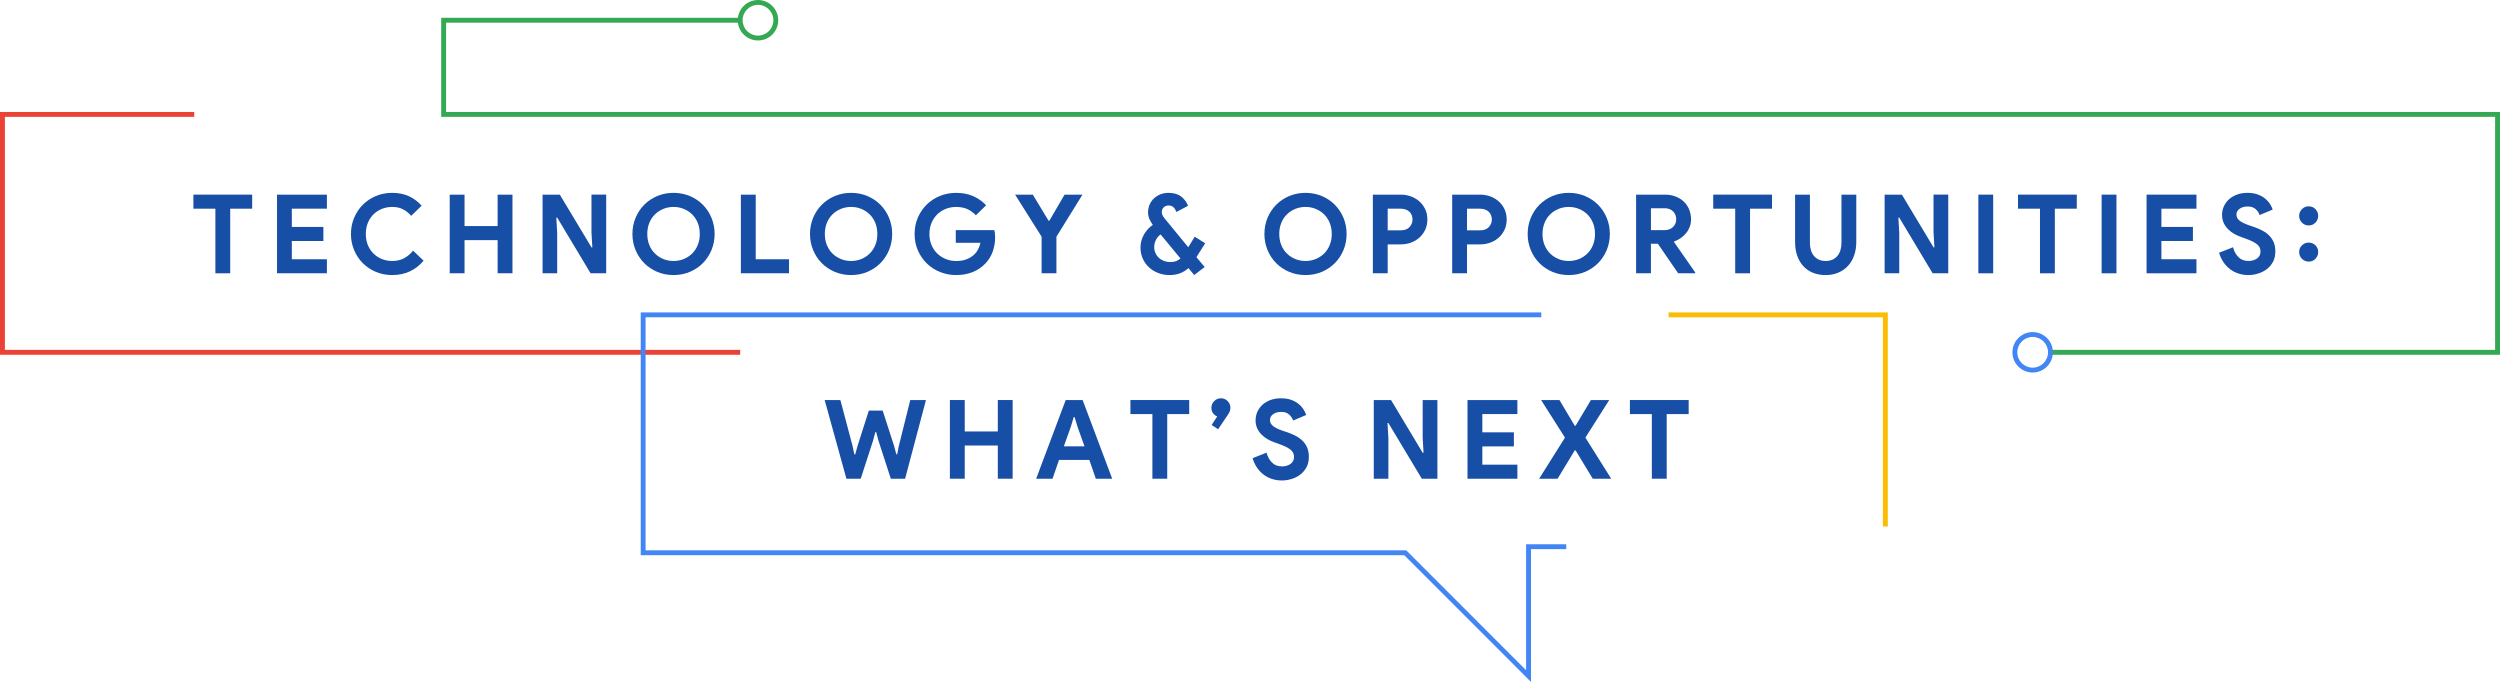 <?xml version="1.0" encoding="utf-8"?>
<!-- Generator: Adobe Illustrator 15.1.0, SVG Export Plug-In . SVG Version: 6.00 Build 0)  -->
<!DOCTYPE svg PUBLIC "-//W3C//DTD SVG 1.1//EN" "http://www.w3.org/Graphics/SVG/1.1/DTD/svg11.dtd">
<svg version="1.1" id="Layer_1" xmlns="http://www.w3.org/2000/svg" xmlns:xlink="http://www.w3.org/1999/xlink" x="0px" y="0px"
	 width="500px" height="137px" viewBox="0 0 500 137" enable-background="new 0 0 500 137" xml:space="preserve">
<g>
	<g>
		<polygon fill="#34A853" points="500,70.952 409.607,70.952 409.607,69.973 499.022,69.973 499.022,23.368 88.242,23.368 
			88.242,3.558 148.054,3.558 148.054,4.533 89.217,4.533 89.217,22.395 500,22.395 		"/>
	</g>
	<g>
		<polygon fill="#EA4335" points="148.035,70.952 0,70.952 0,22.395 38.848,22.395 38.848,23.368 0.979,23.368 0.979,69.973 
			148.035,69.973 		"/>
	</g>
	<g>
		<polygon fill="#4285F4" points="306.198,136.385 280.854,111.038 128.146,111.038 128.146,62.484 308.257,62.484 308.257,63.459 
			129.117,63.459 129.117,110.063 281.253,110.063 281.396,110.209 305.221,134.035 305.221,108.854 313.25,108.854 313.25,109.829 
			306.198,109.829 		"/>
	</g>
	<g>
		<polygon fill="#FBBC04" points="377.557,105.305 376.578,105.305 376.578,63.459 333.708,63.459 333.708,62.484 377.557,62.484 		
			"/>
	</g>
	<g>
		<g>
			<path fill="#174EA6" d="M164.932,80.008h3.143l2.438,9.186l0.352,1.69h0.176l0.465-1.69l2.26-7.076h2.769l2.286,7.076
				l0.438,1.669h0.178l0.329-1.669l2.288-9.186h3.138l-4.172,15.735h-2.859l-2.459-7.583l-0.461-1.734h-0.178l-0.462,1.734
				l-2.458,7.583h-2.86L164.932,80.008z"/>
		</g>
		<g>
			<path fill="#174EA6" d="M189.979,80.008h2.969v6.284h6.613v-6.284h2.969v15.735h-2.969v-6.639h-6.613v6.639h-2.969V80.008z"/>
		</g>
		<g>
			<path fill="#174EA6" d="M213.141,80.008h3.385l5.913,15.735h-3.276l-1.295-3.759h-6.066l-1.294,3.759h-3.276L213.141,80.008z
				 M216.898,89.26l-1.404-3.934l-0.57-1.912h-0.177l-0.573,1.912l-1.404,3.934H216.898z"/>
		</g>
		<g>
			<path fill="#174EA6" d="M230.48,95.743V82.818h-4.396v-2.811h11.758v2.811h-4.397v12.925H230.48z"/>
		</g>
		<g>
			<path fill="#174EA6" d="M242.327,84.993l1.118-1.711c-0.322-0.117-0.601-0.324-0.824-0.627c-0.229-0.3-0.342-0.662-0.342-1.089
				c0-0.525,0.188-0.974,0.562-1.348c0.371-0.377,0.82-0.561,1.35-0.561c0.525,0,0.973,0.184,1.341,0.561
				c0.365,0.374,0.546,0.822,0.546,1.348c0,0.277-0.045,0.529-0.139,0.748c-0.1,0.221-0.233,0.456-0.407,0.705l-1.912,2.832
				L242.327,84.993z"/>
		</g>
		<g>
			<path fill="#174EA6" d="M256.385,96.095c-0.673,0-1.314-0.099-1.931-0.286c-0.62-0.194-1.183-0.478-1.694-0.858
				c-0.513-0.382-0.957-0.845-1.337-1.393c-0.385-0.552-0.684-1.193-0.904-1.926l2.789-1.098c0.205,0.79,0.564,1.448,1.081,1.967
				c0.511,0.52,1.184,0.779,2.018,0.779c0.309,0,0.606-0.041,0.893-0.122c0.286-0.079,0.543-0.196,0.77-0.351
				c0.228-0.151,0.405-0.349,0.535-0.586c0.134-0.231,0.198-0.503,0.198-0.809c0-0.296-0.05-0.562-0.153-0.791
				c-0.098-0.234-0.275-0.454-0.515-0.662c-0.24-0.202-0.558-0.398-0.944-0.591c-0.388-0.19-0.866-0.388-1.439-0.596l-0.967-0.351
				c-0.426-0.143-0.854-0.344-1.284-0.592c-0.433-0.252-0.826-0.55-1.179-0.901c-0.352-0.352-0.641-0.765-0.867-1.241
				c-0.229-0.479-0.339-1.016-0.339-1.613c0-0.615,0.121-1.192,0.363-1.727c0.241-0.536,0.584-1.005,1.03-1.41
				c0.449-0.399,0.979-0.713,1.604-0.941c0.619-0.226,1.317-0.339,2.076-0.339c0.796,0,1.476,0.103,2.054,0.317
				c0.581,0.21,1.073,0.481,1.471,0.812c0.406,0.329,0.735,0.692,0.982,1.086c0.246,0.396,0.432,0.77,0.546,1.121l-2.611,1.101
				c-0.149-0.442-0.418-0.836-0.798-1.188c-0.395-0.354-0.921-0.528-1.602-0.528c-0.646,0-1.178,0.153-1.601,0.452
				c-0.425,0.3-0.638,0.692-0.638,1.173c0,0.469,0.203,0.87,0.614,1.201c0.41,0.33,1.06,0.646,1.952,0.955l0.993,0.326
				c0.632,0.223,1.206,0.474,1.726,0.762c0.515,0.285,0.967,0.627,1.337,1.021c0.376,0.392,0.665,0.845,0.859,1.351
				c0.196,0.507,0.301,1.088,0.301,1.747c0,0.82-0.168,1.527-0.495,2.118c-0.332,0.597-0.756,1.082-1.266,1.464
				c-0.514,0.381-1.092,0.664-1.739,0.858C257.632,95.996,257.002,96.095,256.385,96.095z"/>
		</g>
		<g>
			<path fill="#174EA6" d="M274.755,80.008h3.455l6.325,10.544h0.175l-0.175-3.028v-7.516h2.945v15.735h-3.121l-6.681-11.143h-0.174
				l0.174,3.034v8.108h-2.924V80.008z"/>
		</g>
		<g>
			<path fill="#174EA6" d="M296.469,82.818v3.65h6.306v2.812h-6.306v3.649h7.007v2.813h-9.977V80.008h9.977v2.811H296.469z"/>
		</g>
		<g>
			<path fill="#174EA6" d="M312.993,87.523l-4.771-7.516h3.669l3.057,5.144h0.172l3.058-5.144h3.669l-4.769,7.516l5.166,8.22h-3.693
				l-3.431-5.669h-0.172l-3.427,5.669h-3.692L312.993,87.523z"/>
		</g>
		<g>
			<path fill="#174EA6" d="M330.369,95.743V82.818h-4.389v-2.811h11.755v2.811h-4.395v12.925H330.369z"/>
		</g>
	</g>
	<g>
		<g>
			<path fill="#174EA6" d="M43.077,54.658v-12.92h-4.396v-2.811h11.753v2.811h-4.392v12.92H43.077z"/>
		</g>
		<g>
			<path fill="#174EA6" d="M58.365,41.738v3.647h6.311v2.812h-6.311v3.651h7.015v2.809h-9.977V38.927h9.977v2.811H58.365z"/>
		</g>
		<g>
			<path fill="#174EA6" d="M84.717,52.13c-0.777,0.942-1.691,1.654-2.746,2.145c-1.058,0.491-2.237,0.737-3.538,0.737
				c-1.171,0-2.261-0.214-3.266-0.638c-1.003-0.428-1.868-1.005-2.603-1.738c-0.731-0.73-1.311-1.6-1.734-2.604
				c-0.427-1.001-0.64-2.083-0.64-3.242c0-1.156,0.213-2.236,0.64-3.24c0.424-1.001,1.003-1.874,1.734-2.605
				c0.734-0.733,1.6-1.31,2.603-1.735c1.005-0.422,2.095-0.639,3.266-0.639c1.259,0,2.367,0.223,3.331,0.66
				c0.957,0.441,1.809,1.077,2.557,1.912l-2.086,2.023c-0.469-0.542-1.008-0.975-1.615-1.296c-0.611-0.322-1.332-0.482-2.166-0.482
				c-0.736,0-1.42,0.129-2.064,0.384c-0.648,0.255-1.203,0.618-1.682,1.088c-0.478,0.468-0.852,1.037-1.133,1.704
				c-0.275,0.663-0.414,1.409-0.414,2.227c0,0.823,0.139,1.563,0.414,2.234c0.281,0.665,0.655,1.233,1.133,1.699
				c0.479,0.469,1.033,0.833,1.682,1.09c0.645,0.256,1.328,0.384,2.064,0.384c0.881,0,1.661-0.178,2.343-0.538
				c0.679-0.357,1.283-0.867,1.812-1.526L84.717,52.13z"/>
		</g>
		<g>
			<path fill="#174EA6" d="M89.944,38.927h2.966v6.286h6.614v-6.286h2.97v15.731h-2.97v-6.637H92.91v6.637h-2.966V38.927z"/>
		</g>
		<g>
			<path fill="#174EA6" d="M108.515,38.927h3.448l6.331,10.546h0.173l-0.173-3.033v-7.514h2.943v15.731h-3.119l-6.681-11.141h-0.173
				l0.173,3.031v8.11h-2.923V38.927z"/>
		</g>
		<g>
			<path fill="#174EA6" d="M134.707,55.012c-1.176,0-2.264-0.214-3.263-0.638c-1.001-0.428-1.874-1.009-2.603-1.75
				c-0.735-0.738-1.307-1.61-1.727-2.613c-0.418-1.001-0.629-2.076-0.629-3.221c0-1.139,0.211-2.21,0.629-3.218
				c0.42-1.002,0.991-1.876,1.727-2.616c0.729-0.736,1.602-1.321,2.603-1.746c0.999-0.422,2.087-0.639,3.263-0.639
				c1.17,0,2.26,0.217,3.267,0.639c0.997,0.425,1.866,1.01,2.604,1.746c0.729,0.74,1.306,1.614,1.719,2.616
				c0.418,1.008,0.628,2.079,0.628,3.218c0,1.145-0.21,2.22-0.628,3.221c-0.413,1.003-0.989,1.875-1.719,2.613
				c-0.738,0.74-1.607,1.322-2.604,1.75C136.967,54.797,135.877,55.012,134.707,55.012z M134.707,52.197
				c0.73,0,1.417-0.131,2.053-0.394c0.639-0.266,1.197-0.632,1.671-1.101c0.479-0.469,0.849-1.035,1.122-1.704
				c0.272-0.665,0.405-1.398,0.405-2.208c0-0.808-0.133-1.539-0.405-2.205c-0.273-0.672-0.643-1.235-1.122-1.706
				c-0.474-0.466-1.032-0.834-1.671-1.096c-0.636-0.265-1.322-0.396-2.053-0.396c-0.732,0-1.417,0.131-2.057,0.396
				c-0.637,0.262-1.189,0.63-1.665,1.096c-0.479,0.471-0.854,1.034-1.124,1.706c-0.269,0.666-0.404,1.397-0.404,2.205
				c0,0.811,0.136,1.544,0.404,2.208c0.27,0.669,0.645,1.235,1.124,1.704c0.476,0.469,1.028,0.835,1.665,1.101
				C133.29,52.066,133.975,52.197,134.707,52.197z"/>
		</g>
		<g>
			<path fill="#174EA6" d="M148.177,38.927h2.969V51.85h6.658v2.809h-9.627V38.927z"/>
		</g>
		<g>
			<path fill="#174EA6" d="M170.217,55.012c-1.172,0-2.261-0.214-3.264-0.638c-1.006-0.428-1.871-1.009-2.603-1.75
				c-0.735-0.738-1.306-1.61-1.724-2.613c-0.418-1.001-0.626-2.076-0.626-3.221c0-1.139,0.208-2.21,0.626-3.218
				c0.418-1.002,0.988-1.876,1.724-2.616c0.731-0.736,1.597-1.321,2.603-1.746c1.003-0.422,2.092-0.639,3.264-0.639
				c1.174,0,2.264,0.217,3.263,0.639c1.003,0.425,1.871,1.01,2.604,1.746c0.73,0.74,1.311,1.614,1.725,2.616
				c0.419,1.008,0.626,2.079,0.626,3.218c0,1.145-0.207,2.22-0.626,3.221c-0.414,1.003-0.994,1.875-1.725,2.613
				c-0.733,0.74-1.602,1.322-2.604,1.75C172.48,54.797,171.391,55.012,170.217,55.012z M170.217,52.197
				c0.735,0,1.42-0.131,2.052-0.394c0.64-0.266,1.196-0.632,1.672-1.101c0.478-0.469,0.851-1.035,1.123-1.704
				c0.271-0.665,0.405-1.398,0.405-2.208c0-0.808-0.135-1.539-0.405-2.205c-0.272-0.672-0.646-1.235-1.123-1.706
				c-0.476-0.466-1.032-0.834-1.672-1.096c-0.632-0.265-1.316-0.396-2.052-0.396c-0.73,0-1.414,0.131-2.054,0.396
				c-0.638,0.262-1.194,0.63-1.673,1.096c-0.477,0.471-0.846,1.034-1.119,1.706c-0.273,0.666-0.405,1.397-0.405,2.205
				c0,0.811,0.132,1.544,0.405,2.208c0.273,0.669,0.643,1.235,1.119,1.704c0.479,0.469,1.035,0.835,1.673,1.101
				C168.803,52.066,169.486,52.197,170.217,52.197z"/>
		</g>
		<g>
			<path fill="#174EA6" d="M191.157,46.024h7.716c0.042,0.174,0.082,0.386,0.107,0.634c0.032,0.252,0.047,0.499,0.047,0.75
				c0,1.01-0.154,1.96-0.463,2.853c-0.312,0.897-0.79,1.695-1.449,2.397c-0.705,0.748-1.551,1.328-2.528,1.737
				c-0.981,0.41-2.103,0.616-3.365,0.616c-1.14,0-2.218-0.207-3.228-0.616c-1.014-0.41-1.889-0.981-2.637-1.715
				c-0.748-0.733-1.342-1.602-1.782-2.603c-0.437-1.003-0.654-2.1-0.654-3.287s0.218-2.28,0.654-3.283
				c0.44-1.003,1.034-1.873,1.782-2.605s1.623-1.304,2.637-1.716c1.01-0.408,2.088-0.615,3.228-0.615
				c1.276,0,2.417,0.223,3.421,0.66c1.004,0.441,1.863,1.05,2.58,1.827l-2.043,1.999c-0.514-0.545-1.084-0.957-1.709-1.244
				c-0.635-0.284-1.389-0.426-2.268-0.426c-0.719,0-1.402,0.129-2.045,0.384c-0.644,0.255-1.207,0.618-1.695,1.088
				c-0.482,0.468-0.865,1.037-1.148,1.704c-0.286,0.663-0.43,1.409-0.43,2.227c0,0.823,0.144,1.563,0.43,2.234
				c0.283,0.665,0.673,1.233,1.165,1.699c0.488,0.469,1.055,0.833,1.7,1.09c0.645,0.256,1.334,0.384,2.066,0.384
				c0.836,0,1.543-0.122,2.118-0.364c0.583-0.235,1.079-0.55,1.487-0.932c0.292-0.261,0.545-0.595,0.754-0.998
				c0.215-0.404,0.38-0.855,0.496-1.353h-4.944V46.024z"/>
		</g>
		<g>
			<path fill="#174EA6" d="M208.322,47.342l-5.301-8.415h3.541l3.143,5.205h0.171l3.037-5.205h3.582l-5.21,8.415v7.316h-2.963
				V47.342z"/>
		</g>
		<g>
			<path fill="#174EA6" d="M239.281,51.429l1.649,1.977l-2.091,1.605l-1.143-1.384c-1.038,0.924-2.289,1.384-3.755,1.384
				c-0.821,0-1.589-0.136-2.296-0.407c-0.713-0.27-1.331-0.652-1.854-1.142c-0.53-0.494-0.946-1.074-1.245-1.75
				c-0.299-0.672-0.449-1.412-0.449-2.22c0-0.876,0.218-1.711,0.646-2.503c0.434-0.791,1.033-1.467,1.816-2.022
				c-0.282-0.378-0.508-0.774-0.686-1.184c-0.177-0.414-0.262-0.843-0.262-1.301c0-0.538,0.1-1.051,0.295-1.526
				c0.197-0.474,0.483-0.889,0.848-1.24c0.366-0.351,0.793-0.631,1.297-0.837c0.495-0.204,1.043-0.308,1.647-0.308
				c1.054,0,1.901,0.247,2.541,0.738c0.636,0.491,1.091,1.11,1.369,1.856l-2.33,1.23c-0.118-0.351-0.299-0.657-0.55-0.914
				c-0.246-0.251-0.577-0.384-0.99-0.384c-0.42,0-0.76,0.127-1.006,0.378c-0.25,0.246-0.375,0.56-0.375,0.943
				c0,0.236,0.053,0.45,0.152,0.648c0.104,0.199,0.242,0.407,0.416,0.628l4.727,5.754l1.297-2.107l2.086,1.318L239.281,51.429z
				 M234.072,52.415c0.822,0,1.496-0.241,2.023-0.721l-3.978-4.812c-0.413,0.304-0.726,0.68-0.946,1.131
				c-0.217,0.444-0.329,0.904-0.329,1.371c0,0.47,0.087,0.894,0.266,1.267c0.171,0.37,0.413,0.693,0.714,0.952
				c0.299,0.268,0.643,0.467,1.029,0.605C233.24,52.349,233.65,52.415,234.072,52.415z"/>
		</g>
		<g>
			<path fill="#174EA6" d="M261.1,55.012c-1.169,0-2.259-0.214-3.262-0.638c-1.001-0.428-1.871-1.009-2.604-1.75
				c-0.733-0.738-1.31-1.61-1.729-2.613c-0.412-1.001-0.622-2.076-0.622-3.221c0-1.139,0.21-2.21,0.622-3.218
				c0.42-1.002,0.996-1.876,1.729-2.616c0.732-0.736,1.603-1.321,2.604-1.746c1.003-0.422,2.093-0.639,3.262-0.639
				c1.175,0,2.263,0.217,3.264,0.639c1.005,0.425,1.875,1.01,2.604,1.746c0.734,0.74,1.308,1.614,1.729,2.616
				c0.414,1.008,0.622,2.079,0.622,3.218c0,1.145-0.208,2.22-0.622,3.221c-0.421,1.003-0.994,1.875-1.729,2.613
				c-0.729,0.74-1.599,1.322-2.604,1.75C263.362,54.797,262.274,55.012,261.1,55.012z M261.1,52.197
				c0.734,0,1.417-0.131,2.057-0.394c0.637-0.266,1.193-0.632,1.67-1.101s0.85-1.035,1.118-1.704
				c0.274-0.665,0.407-1.398,0.407-2.208c0-0.808-0.133-1.539-0.407-2.205c-0.269-0.672-0.642-1.235-1.118-1.706
				c-0.477-0.466-1.033-0.834-1.67-1.096c-0.64-0.265-1.322-0.396-2.057-0.396c-0.733,0-1.417,0.131-2.056,0.396
				c-0.635,0.262-1.191,0.63-1.666,1.096c-0.481,0.471-0.851,1.034-1.122,1.706c-0.271,0.666-0.404,1.397-0.404,2.205
				c0,0.811,0.133,1.544,0.404,2.208c0.271,0.669,0.641,1.235,1.122,1.704c0.475,0.469,1.031,0.835,1.666,1.101
				C259.683,52.066,260.366,52.197,261.1,52.197z"/>
		</g>
		<g>
			<path fill="#174EA6" d="M274.572,54.658V38.927h5.535c0.748,0,1.447,0.119,2.1,0.359c0.651,0.245,1.22,0.585,1.702,1.023
				c0.485,0.44,0.862,0.962,1.145,1.569c0.28,0.61,0.417,1.279,0.417,2.014c0,0.748-0.137,1.424-0.417,2.032
				c-0.282,0.606-0.659,1.13-1.145,1.572c-0.482,0.439-1.051,0.781-1.702,1.021c-0.652,0.243-1.352,0.361-2.1,0.361h-2.57v5.779
				H274.572z M280.155,46.066c0.772,0,1.358-0.221,1.759-0.657c0.395-0.441,0.588-0.946,0.588-1.516c0-0.28-0.047-0.55-0.143-0.812
				c-0.093-0.268-0.237-0.495-0.438-0.696c-0.198-0.194-0.439-0.352-0.738-0.469c-0.29-0.117-0.635-0.177-1.028-0.177h-2.618v4.328
				H280.155z"/>
		</g>
		<g>
			<path fill="#174EA6" d="M290.436,54.658V38.927h5.537c0.747,0,1.446,0.119,2.103,0.359c0.651,0.245,1.219,0.585,1.697,1.023
				c0.489,0.44,0.865,0.962,1.145,1.569c0.278,0.61,0.419,1.279,0.419,2.014c0,0.748-0.141,1.424-0.419,2.032
				c-0.279,0.606-0.655,1.13-1.145,1.572c-0.479,0.439-1.046,0.781-1.697,1.021c-0.656,0.243-1.355,0.361-2.103,0.361h-2.57v5.779
				H290.436z M296.017,46.066c0.776,0,1.364-0.221,1.761-0.657c0.396-0.441,0.592-0.946,0.592-1.516c0-0.28-0.048-0.55-0.147-0.812
				c-0.094-0.268-0.237-0.495-0.436-0.696c-0.196-0.194-0.44-0.352-0.735-0.469c-0.292-0.117-0.641-0.177-1.034-0.177h-2.614v4.328
				H296.017z"/>
		</g>
		<g>
			<path fill="#174EA6" d="M313.75,55.012c-1.169,0-2.257-0.214-3.264-0.638c-1.003-0.428-1.868-1.009-2.604-1.75
				c-0.732-0.738-1.309-1.61-1.725-2.613c-0.416-1.001-0.625-2.076-0.625-3.221c0-1.139,0.209-2.21,0.625-3.218
				c0.416-1.002,0.992-1.876,1.725-2.616c0.735-0.736,1.601-1.321,2.604-1.746c1.007-0.422,2.095-0.639,3.264-0.639
				c1.175,0,2.261,0.217,3.264,0.639c1.005,0.425,1.873,1.01,2.604,1.746c0.731,0.74,1.31,1.614,1.725,2.616
				c0.42,1.008,0.624,2.079,0.624,3.218c0,1.145-0.204,2.22-0.624,3.221c-0.415,1.003-0.993,1.875-1.725,2.613
				c-0.731,0.74-1.6,1.322-2.604,1.75C316.011,54.797,314.925,55.012,313.75,55.012z M313.75,52.197c0.734,0,1.42-0.131,2.056-0.394
				c0.637-0.266,1.193-0.632,1.672-1.101c0.473-0.469,0.849-1.035,1.119-1.704c0.272-0.665,0.404-1.398,0.404-2.208
				c0-0.808-0.132-1.539-0.404-2.205c-0.271-0.672-0.646-1.235-1.119-1.706c-0.479-0.466-1.035-0.834-1.672-1.096
				c-0.636-0.265-1.321-0.396-2.056-0.396c-0.73,0-1.416,0.131-2.053,0.396c-0.643,0.262-1.197,0.63-1.672,1.096
				c-0.477,0.471-0.85,1.034-1.12,1.706c-0.269,0.666-0.405,1.397-0.405,2.205c0,0.811,0.137,1.544,0.405,2.208
				c0.271,0.669,0.644,1.235,1.12,1.704c0.475,0.469,1.029,0.835,1.672,1.101C312.334,52.066,313.02,52.197,313.75,52.197z"/>
		</g>
		<g>
			<path fill="#174EA6" d="M327.223,38.927h5.731c0.792,0,1.513,0.121,2.157,0.369c0.646,0.25,1.193,0.596,1.658,1.034
				c0.46,0.443,0.813,0.966,1.066,1.574c0.25,0.608,0.371,1.272,0.371,1.988c0,0.525-0.085,1.021-0.263,1.483
				c-0.175,0.462-0.416,0.879-0.725,1.249c-0.306,0.379-0.667,0.707-1.077,0.993c-0.407,0.285-0.842,0.506-1.3,0.668l-0.015,0.152
				l4.216,6.043v0.177h-3.405l-4.066-5.912h-1.385v5.912h-2.965V38.927z M332.938,46.024c0.67,0,1.222-0.205,1.659-0.616
				c0.431-0.409,0.646-0.933,0.646-1.562c0-0.279-0.049-0.55-0.142-0.81c-0.094-0.266-0.24-0.499-0.43-0.707
				c-0.191-0.205-0.43-0.368-0.714-0.492c-0.285-0.124-0.612-0.191-0.981-0.191h-2.788v4.377H332.938z"/>
		</g>
		<g>
			<path fill="#174EA6" d="M347.04,54.658v-12.92h-4.393v-2.811h11.755v2.811h-4.393v12.92H347.04z"/>
		</g>
		<g>
			<path fill="#174EA6" d="M365.127,55.012c-0.922,0-1.762-0.148-2.518-0.454c-0.755-0.296-1.394-0.732-1.921-1.301
				c-0.53-0.576-0.94-1.27-1.232-2.079c-0.291-0.816-0.438-1.741-0.438-2.78v-9.47h2.965v9.642c0,0.529,0.067,1.011,0.197,1.454
				c0.135,0.438,0.328,0.818,0.597,1.142c0.263,0.323,0.588,0.574,0.986,0.758c0.394,0.184,0.85,0.273,1.363,0.273
				c0.526,0,0.986-0.09,1.382-0.273c0.396-0.185,0.725-0.436,0.988-0.758c0.265-0.324,0.462-0.704,0.595-1.142
				c0.131-0.443,0.2-0.925,0.2-1.454v-9.642h2.965v9.47c0,0.979-0.143,1.88-0.431,2.692c-0.284,0.81-0.694,1.506-1.228,2.085
				c-0.535,0.579-1.179,1.03-1.933,1.351C366.909,54.852,366.061,55.012,365.127,55.012z"/>
		</g>
		<g>
			<path fill="#174EA6" d="M376.925,38.927h3.45l6.329,10.546h0.177l-0.177-3.033v-7.514h2.945v15.731h-3.122l-6.679-11.141h-0.175
				l0.175,3.031v8.11h-2.924V38.927z"/>
		</g>
		<g>
			<path fill="#174EA6" d="M395.671,38.927h2.965v15.731h-2.965V38.927z"/>
		</g>
		<g>
			<path fill="#174EA6" d="M407.996,54.658v-12.92h-4.397v-2.811h11.758v2.811h-4.392v12.92H407.996z"/>
		</g>
		<g>
			<path fill="#174EA6" d="M420.324,38.927h2.967v15.731h-2.967V38.927z"/>
		</g>
		<g>
			<path fill="#174EA6" d="M432.283,41.738v3.647h6.301v2.812h-6.301v3.651h7.007v2.809h-9.976V38.927h9.976v2.811H432.283z"/>
		</g>
		<g>
			<path fill="#174EA6" d="M449.682,55.012c-0.676,0-1.321-0.094-1.933-0.288c-0.618-0.19-1.181-0.477-1.692-0.854
				c-0.511-0.382-0.964-0.848-1.343-1.399c-0.38-0.547-0.679-1.188-0.9-1.919l2.791-1.103c0.206,0.792,0.564,1.444,1.079,1.969
				c0.512,0.521,1.185,0.779,2.02,0.779c0.311,0,0.606-0.039,0.895-0.122c0.278-0.079,0.535-0.197,0.765-0.348
				c0.232-0.156,0.408-0.351,0.539-0.586c0.132-0.234,0.196-0.501,0.196-0.811c0-0.293-0.049-0.558-0.151-0.791
				c-0.102-0.234-0.274-0.453-0.516-0.661c-0.24-0.203-0.559-0.403-0.947-0.593c-0.386-0.191-0.867-0.387-1.439-0.592l-0.967-0.352
				c-0.424-0.149-0.854-0.344-1.284-0.592c-0.437-0.251-0.823-0.552-1.177-0.905c-0.352-0.349-0.644-0.763-0.867-1.239
				c-0.227-0.476-0.341-1.012-0.341-1.617c0-0.615,0.121-1.188,0.363-1.725c0.241-0.535,0.581-1.003,1.034-1.405
				c0.444-0.406,0.978-0.716,1.601-0.947c0.624-0.225,1.319-0.341,2.08-0.341c0.788,0,1.475,0.107,2.049,0.322
				c0.583,0.213,1.072,0.481,1.478,0.811c0.398,0.333,0.728,0.691,0.977,1.088c0.25,0.396,0.433,0.771,0.546,1.123l-2.615,1.096
				c-0.144-0.436-0.408-0.834-0.798-1.189c-0.391-0.346-0.922-0.521-1.595-0.521c-0.644,0-1.183,0.15-1.604,0.447
				c-0.427,0.301-0.637,0.695-0.637,1.177c0,0.47,0.205,0.869,0.615,1.199c0.407,0.33,1.062,0.647,1.959,0.956l0.982,0.331
				c0.632,0.22,1.209,0.472,1.727,0.756c0.521,0.284,0.969,0.626,1.34,1.021c0.373,0.399,0.66,0.847,0.858,1.354
				c0.198,0.503,0.297,1.089,0.297,1.747c0,0.817-0.162,1.526-0.495,2.118c-0.329,0.594-0.753,1.082-1.267,1.464
				c-0.507,0.378-1.087,0.664-1.733,0.854C450.928,54.918,450.295,55.012,449.682,55.012z"/>
		</g>
		<g>
			<path fill="#174EA6" d="M461.746,45.091c-0.529,0-0.978-0.188-1.352-0.562c-0.378-0.373-0.563-0.828-0.563-1.353
				c0-0.527,0.186-0.979,0.563-1.355c0.374-0.369,0.822-0.557,1.352-0.557s0.972,0.188,1.341,0.557
				c0.363,0.377,0.551,0.828,0.551,1.355c0,0.525-0.188,0.98-0.551,1.353C462.718,44.903,462.275,45.091,461.746,45.091z
				 M461.746,52.321c-0.529,0-0.978-0.191-1.352-0.561c-0.378-0.375-0.563-0.826-0.563-1.354c0-0.525,0.186-0.974,0.563-1.339
				c0.374-0.368,0.822-0.549,1.352-0.549s0.972,0.181,1.341,0.549c0.363,0.365,0.551,0.813,0.551,1.339
				c0,0.528-0.188,0.979-0.551,1.354C462.718,52.13,462.275,52.321,461.746,52.321z"/>
		</g>
	</g>
	<g>
		<path fill="#4285F4" d="M406.533,74.508c-2.233,0-4.047-1.812-4.047-4.046c0-2.229,1.813-4.047,4.047-4.047
			c2.228,0,4.047,1.817,4.047,4.047C410.58,72.695,408.761,74.508,406.533,74.508z M406.533,67.388
			c-1.695,0-3.073,1.383-3.073,3.074c0,1.691,1.378,3.069,3.073,3.069c1.696,0,3.07-1.378,3.07-3.069
			C409.604,68.771,408.229,67.388,406.533,67.388z"/>
	</g>
	<g>
		<path fill="#34A853" d="M151.597,8.094c-2.231,0-4.048-1.812-4.048-4.042c0-2.237,1.816-4.051,4.048-4.051
			c2.237,0,4.049,1.814,4.049,4.051C155.646,6.281,153.834,8.094,151.597,8.094z M151.597,0.972c-1.694,0-3.071,1.377-3.071,3.079
			c0,1.693,1.377,3.071,3.071,3.071c1.698,0,3.077-1.378,3.077-3.071C154.674,2.35,153.295,0.972,151.597,0.972z"/>
	</g>
</g>
</svg>
